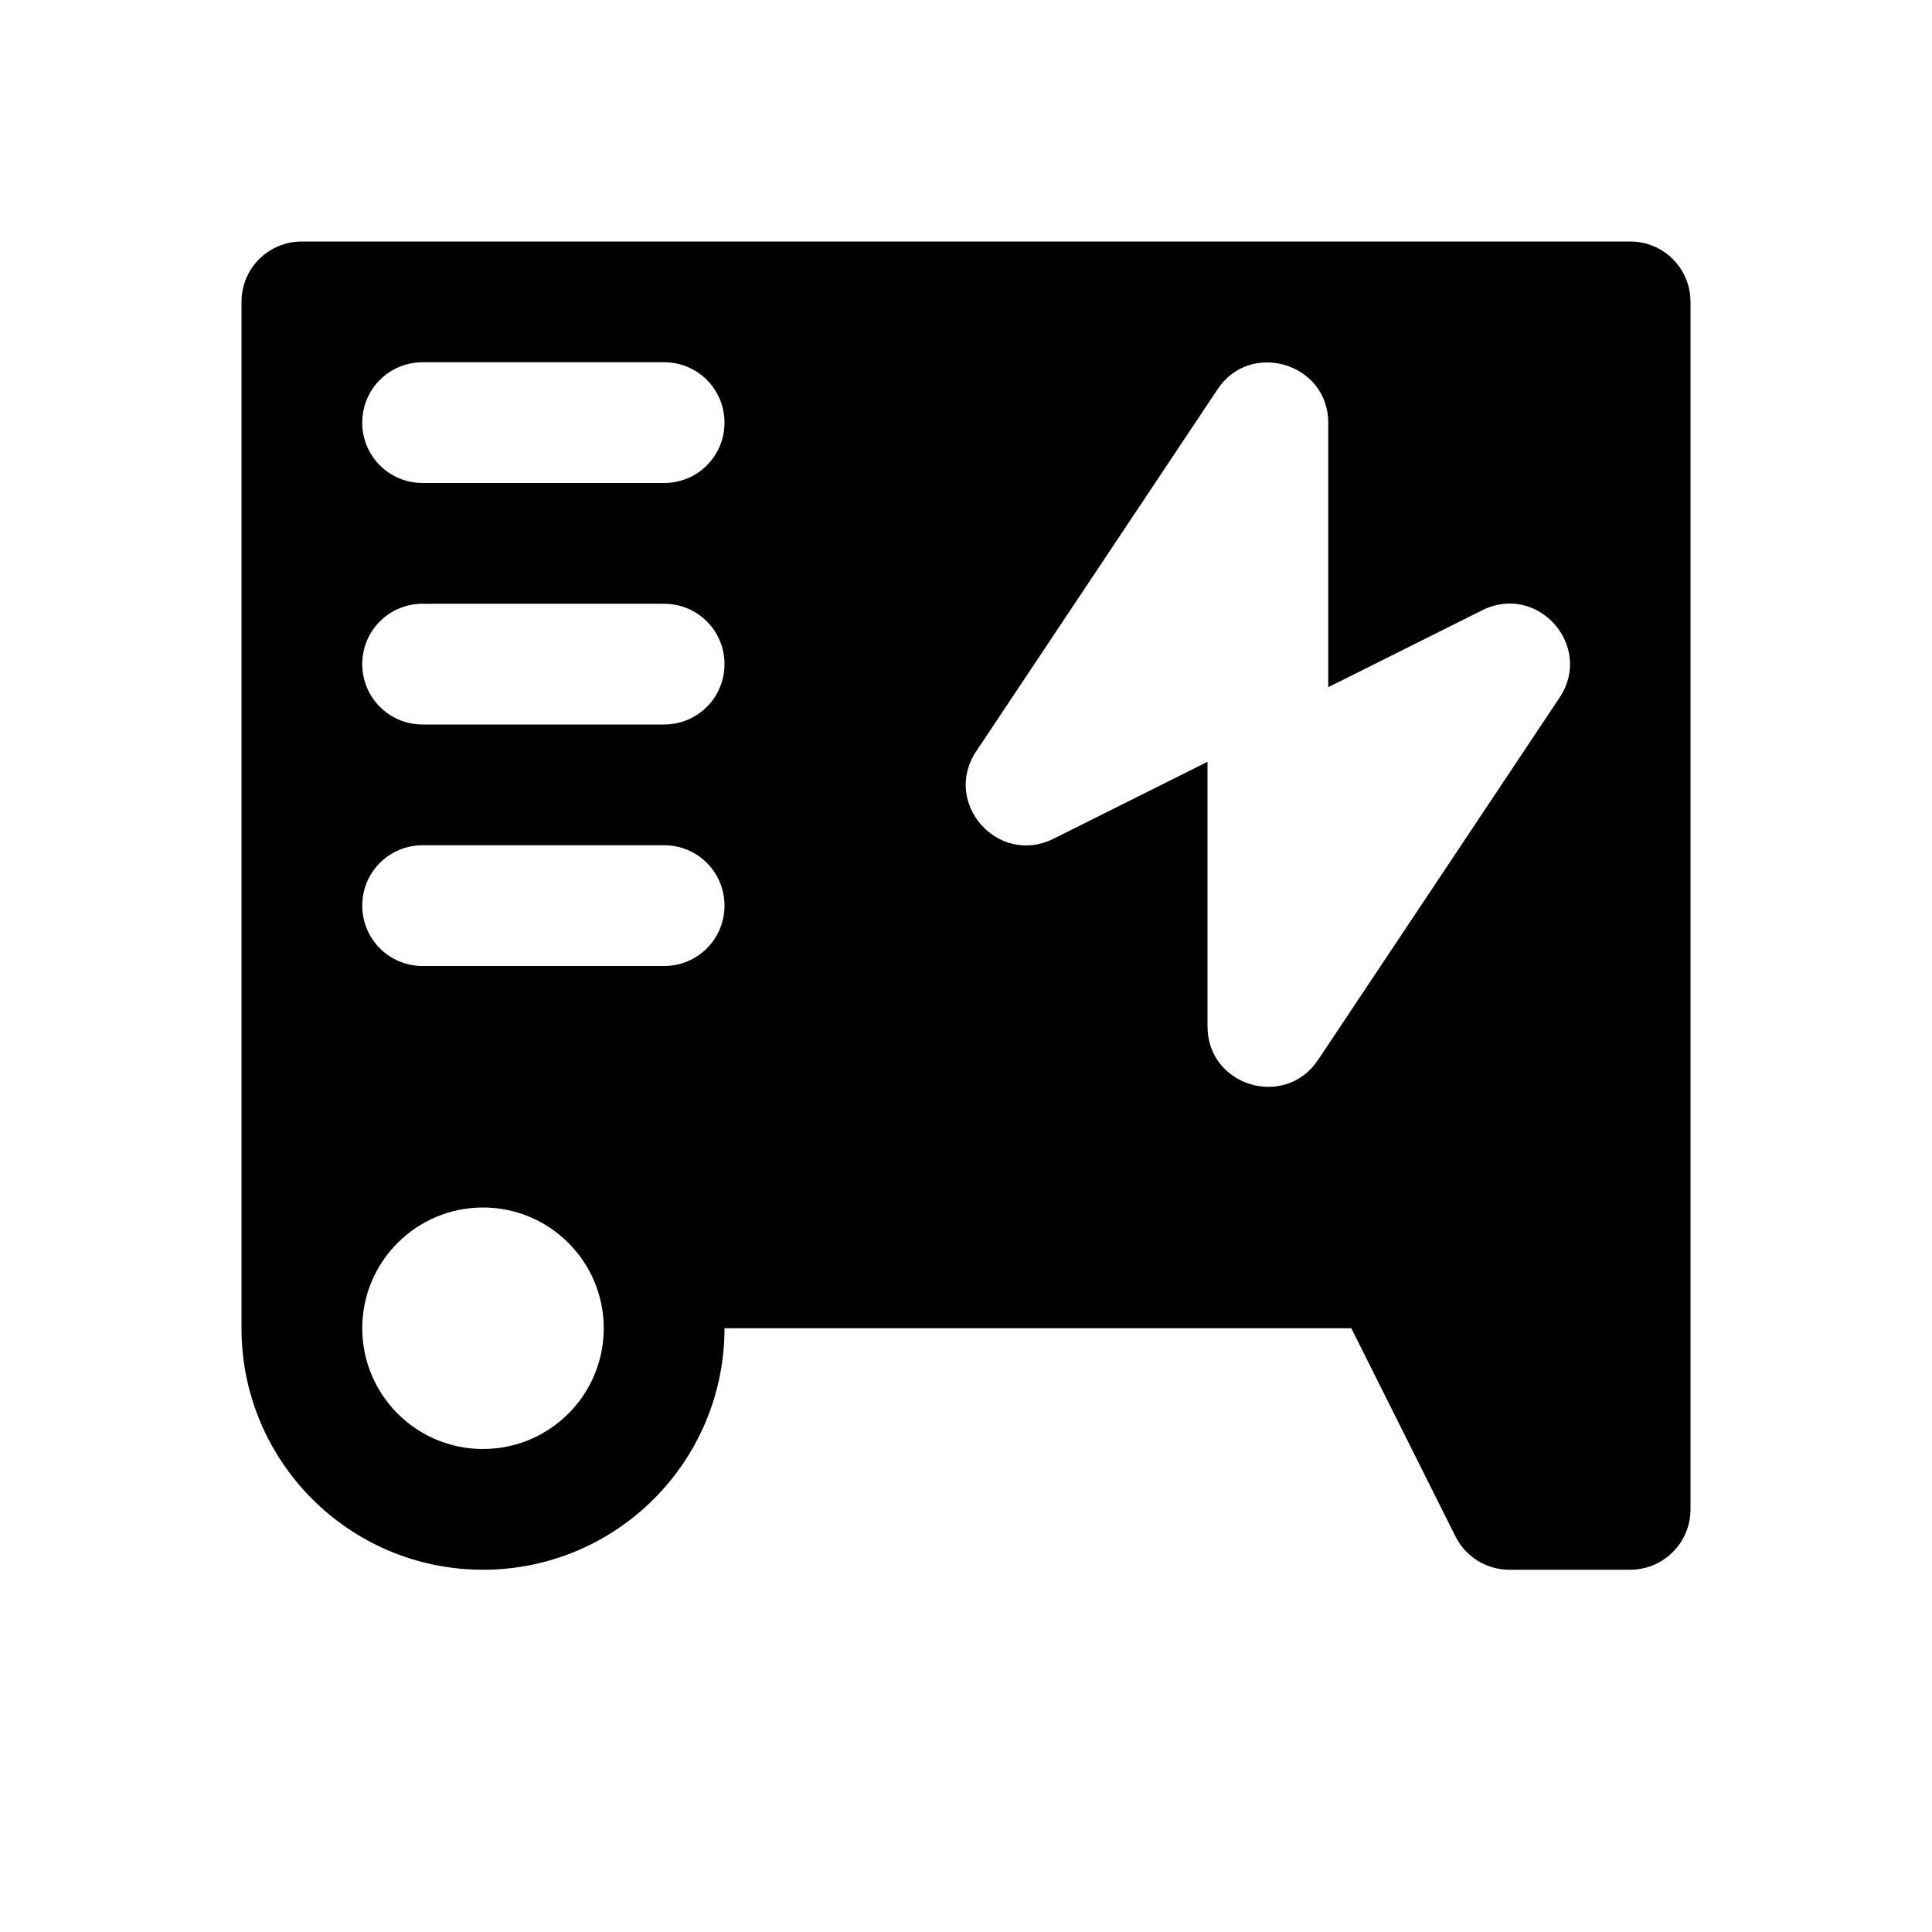 <svg xmlns="http://www.w3.org/2000/svg" width="16" height="16"><path d="M 2.5,2.0 C 2.223,2.0 2.0,2.223 2.0,2.5 L 2.0,11.0 C 2.0,12.105 2.895,13.0 4.0,13.0 C 5.105,13.0 6.0,12.105 6.0,11.0 L 11.191,11.0 L 12.053,12.723 C 12.137,12.892 12.31,13 12.5,13.0 L 13.5,13.0 C 13.776,13.0 14.0,12.776 14.0,12.5 L 14.0,2.5 C 14.0,2.223 13.777,2.0 13.5,2.0 L 2.5,2.0 M 3.5,3.0 L 5.5,3.0 C 5.777,3.0 6.0,3.223 6.0,3.5 C 6.0,3.777 5.777,4.0 5.5,4.0 L 3.5,4.0 C 3.223,4.0 3.0,3.777 3.0,3.5 C 3.0,3.223 3.223,3.0 3.5,3.0 M 11.0,3.5 L 11.0,5.691 L 12.277,5.053 C 12.736,4.826 13.199,5.351 12.916,5.777 L 10.916,8.777 C 10.642,9.189 10,8.995 10.0,8.5 L 10.0,6.309 L 8.723,6.947 C 8.264,7.174 7.801,6.649 8.084,6.223 L 10.084,3.223 C 10.356,2.814 11,3.009 11.0,3.5 M 3.5,5.0 L 5.5,5.0 C 5.777,5.0 6.0,5.223 6.0,5.5 C 6.0,5.777 5.777,6.0 5.5,6.0 L 3.5,6.0 C 3.223,6.0 3.0,5.777 3.0,5.5 C 3.0,5.223 3.223,5.0 3.5,5.0 M 3.5,7.0 L 5.5,7.0 C 5.777,7.0 6.0,7.223 6.0,7.5 C 6.0,7.777 5.777,8.0 5.5,8.0 L 3.5,8.0 C 3.223,8.0 3.0,7.777 3.0,7.5 C 3.0,7.223 3.223,7.0 3.5,7.0 M 4.0,10.0 C 4.552,10.0 5.0,10.448 5.0,11.0 C 5.0,11.552 4.552,12.0 4.0,12.0 C 3.448,12.0 3.0,11.552 3.0,11.0 C 3.0,10.448 3.448,10.0 4.0,10.0" fill="#000" /></svg>